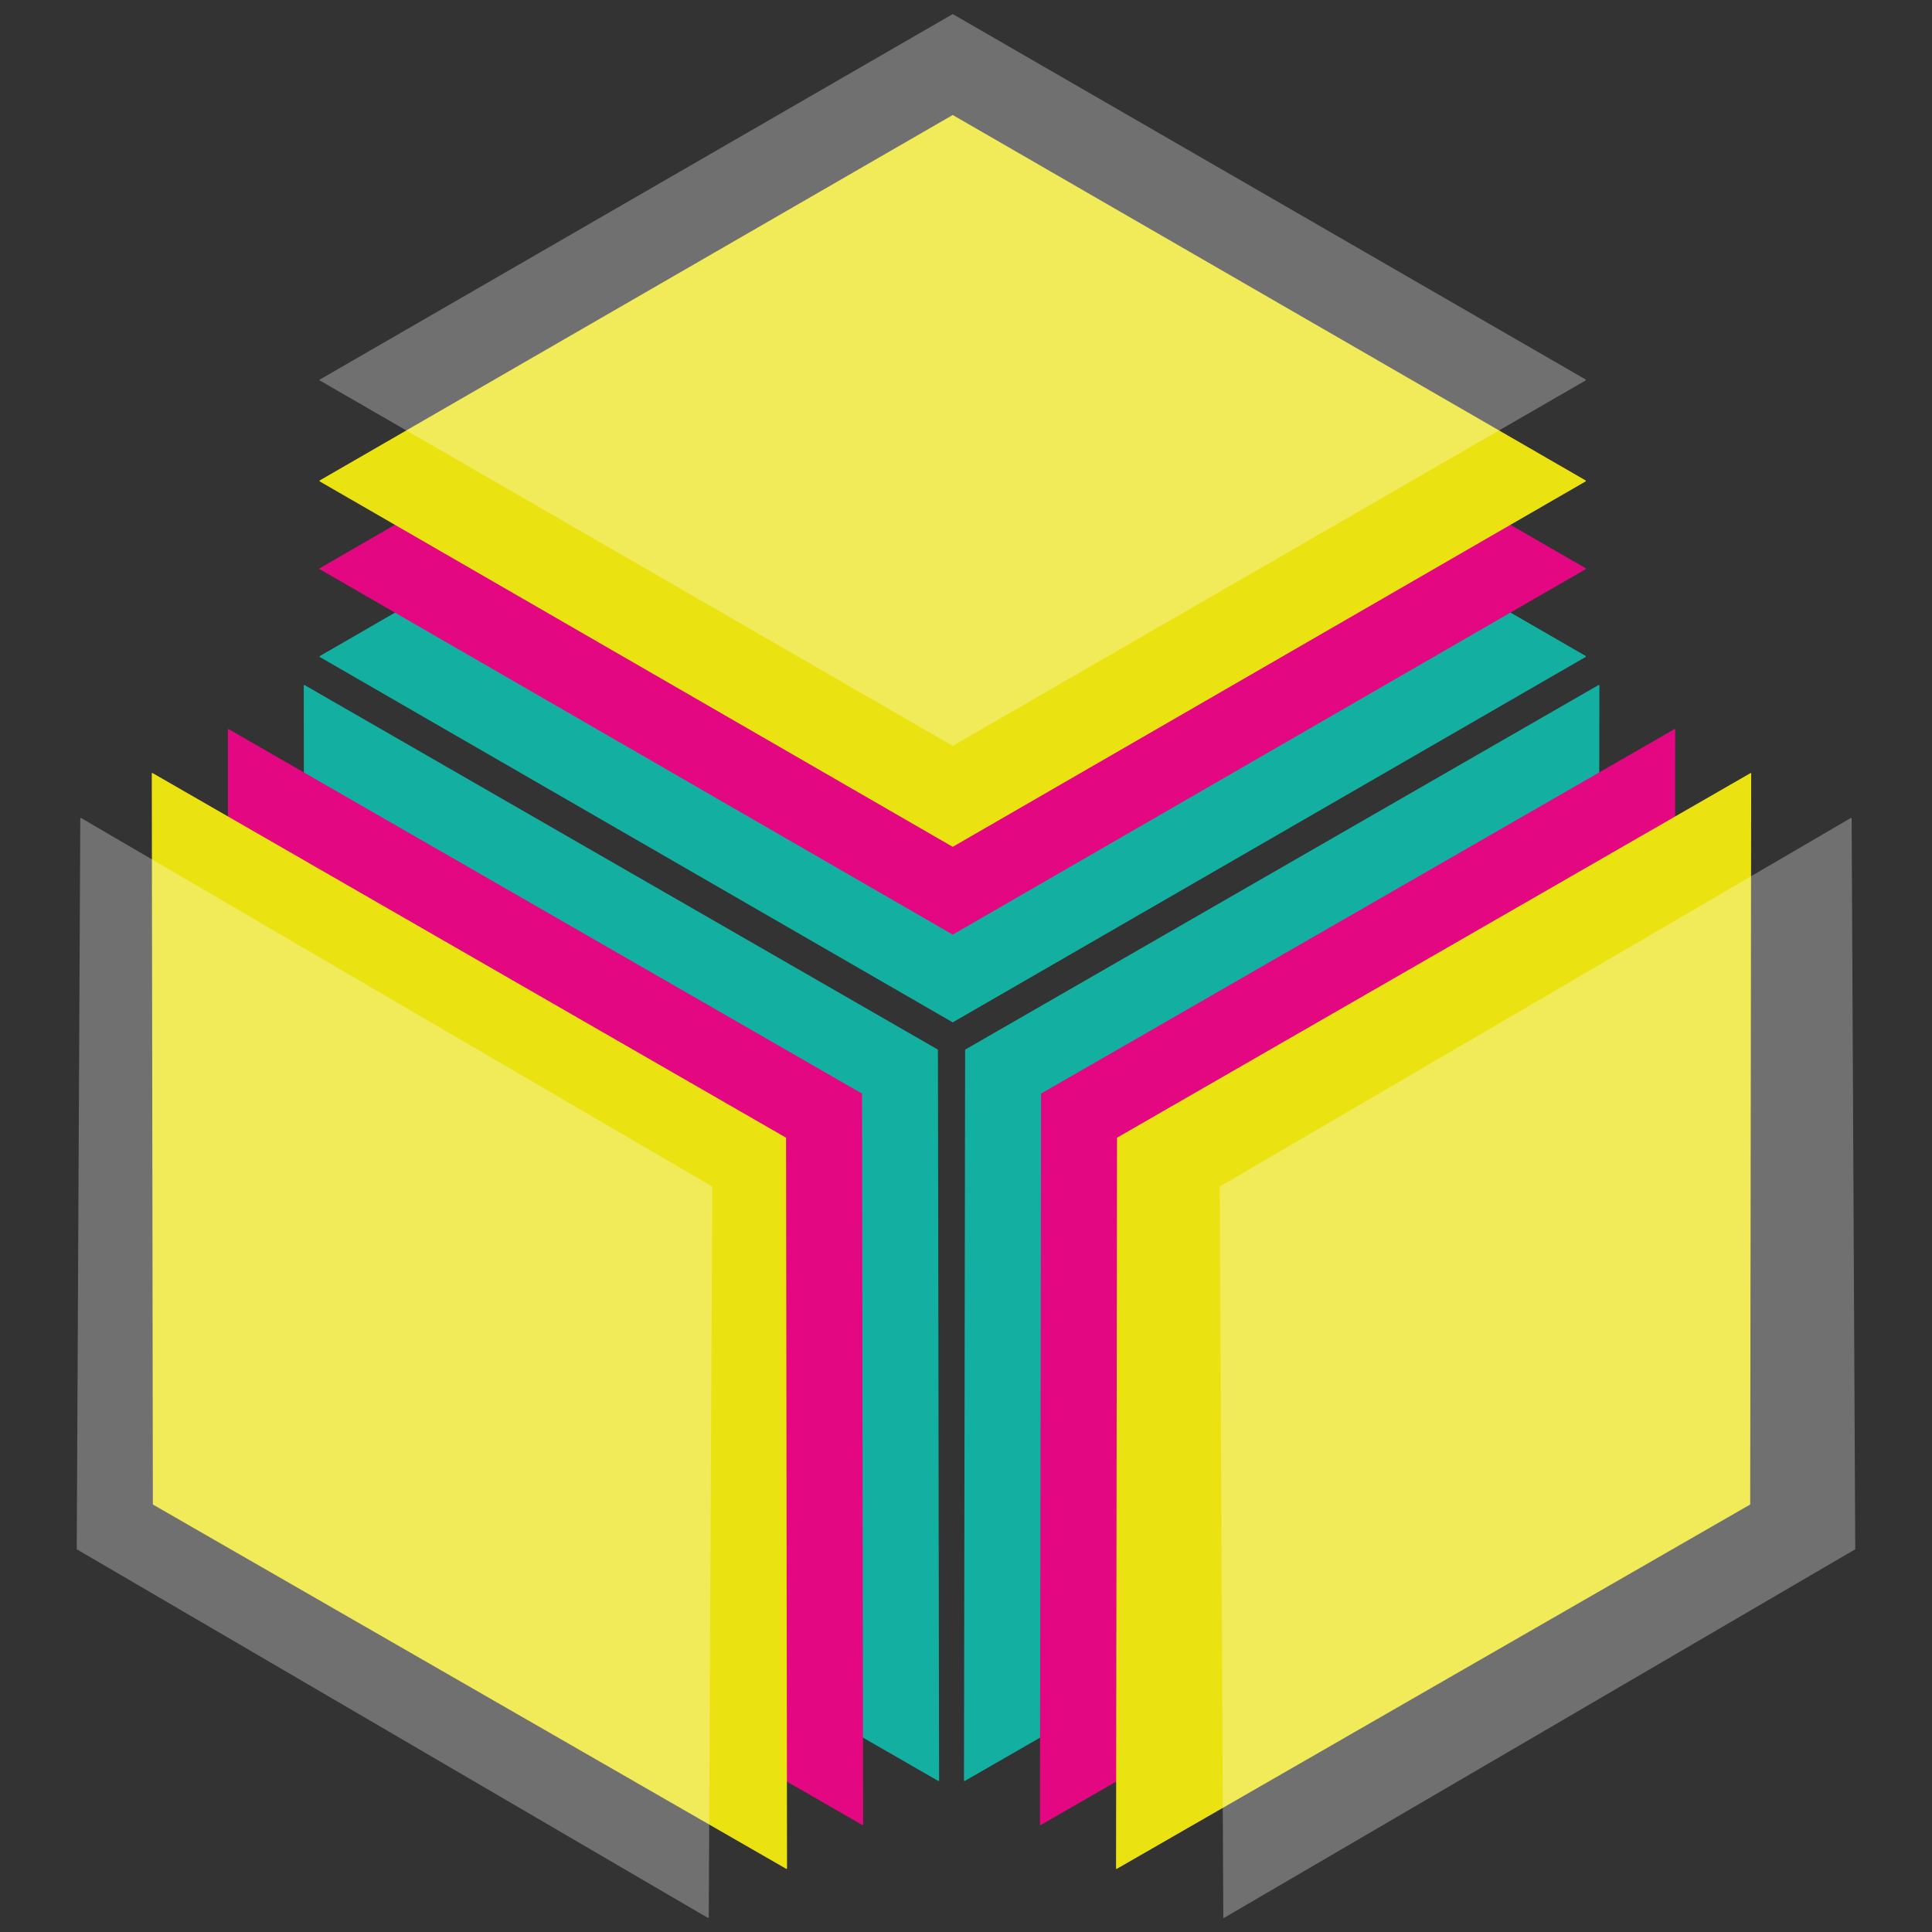 <?xml version="1.0" encoding="utf-8"?>
<!-- Generator: Adobe Illustrator 16.0.0, SVG Export Plug-In . SVG Version: 6.00 Build 0)  -->
<!DOCTYPE svg PUBLIC "-//W3C//DTD SVG 1.1//EN" "http://www.w3.org/Graphics/SVG/1.1/DTD/svg11.dtd">
<svg version="1.1" id="Layer_1" xmlns="http://www.w3.org/2000/svg" xmlns:xlink="http://www.w3.org/1999/xlink" x="0px" y="0px"
	 width="100px" height="100px" viewBox="0 0 100 100" enable-background="new 0 0 100 100" xml:space="preserve">
<rect x="0" y="0" width="100" height="100" fill="#333333" stroke="none"/>
<path fill="#13B0A2" d="M82.079,33.956V34L49.313,52.917L16.542,34v-0.036l32.771-18.926L82.079,33.956z M49.93,92.186l-0.035-0.02
	l0.06-37.837L82.75,35.452l0.034,0.018l-0.056,37.841L49.93,92.186z M48.572,92.186l0.035-0.02l-0.06-37.837L15.752,35.452
	l-0.03,0.018l0.05,37.841L48.572,92.186z"/>
<path fill="#E30782" d="M82.079,29.415v0.043L49.313,48.376L16.542,29.458v-0.043l32.771-18.919L82.079,29.415z M53.866,94.463
	l-0.04-0.021l0.058-37.838L86.68,37.733l0.028,0.023l-0.047,37.836L53.866,94.463z M44.637,94.463l0.038-0.021l-0.056-37.838
	L11.823,37.733l-0.029,0.023l0.042,37.836L44.637,94.463z"/>
<path fill="#EBE212" d="M82.079,24.871v0.043L49.313,43.832L16.542,24.914v-0.043L49.313,5.952L82.079,24.871z M57.794,96.738
	l-0.028-0.021l0.051-37.83L90.615,40.01l0.027,0.017L90.59,77.873L57.794,96.738z M40.708,96.738l0.029-0.021l-0.051-37.83
	L7.891,40.01l-0.035,0.017l0.056,37.846L40.708,96.738z"/>
<path opacity="0.3" fill="#FFFFFF" enable-background="new    " d="M82.079,19.646v0.042L49.313,38.607L16.542,19.688v-0.035
	L49.313,0.728L82.079,19.646z M36.686,99.247l-0.044,0.024l-32.67-19.08l0.184-37.835l0.032-0.022l32.677,19.081L36.686,99.247z
	 M63.318,99.247l0.035,0.024l32.674-19.08l-0.187-37.835l-0.034-0.022L63.132,61.415L63.318,99.247z"/>
</svg>
